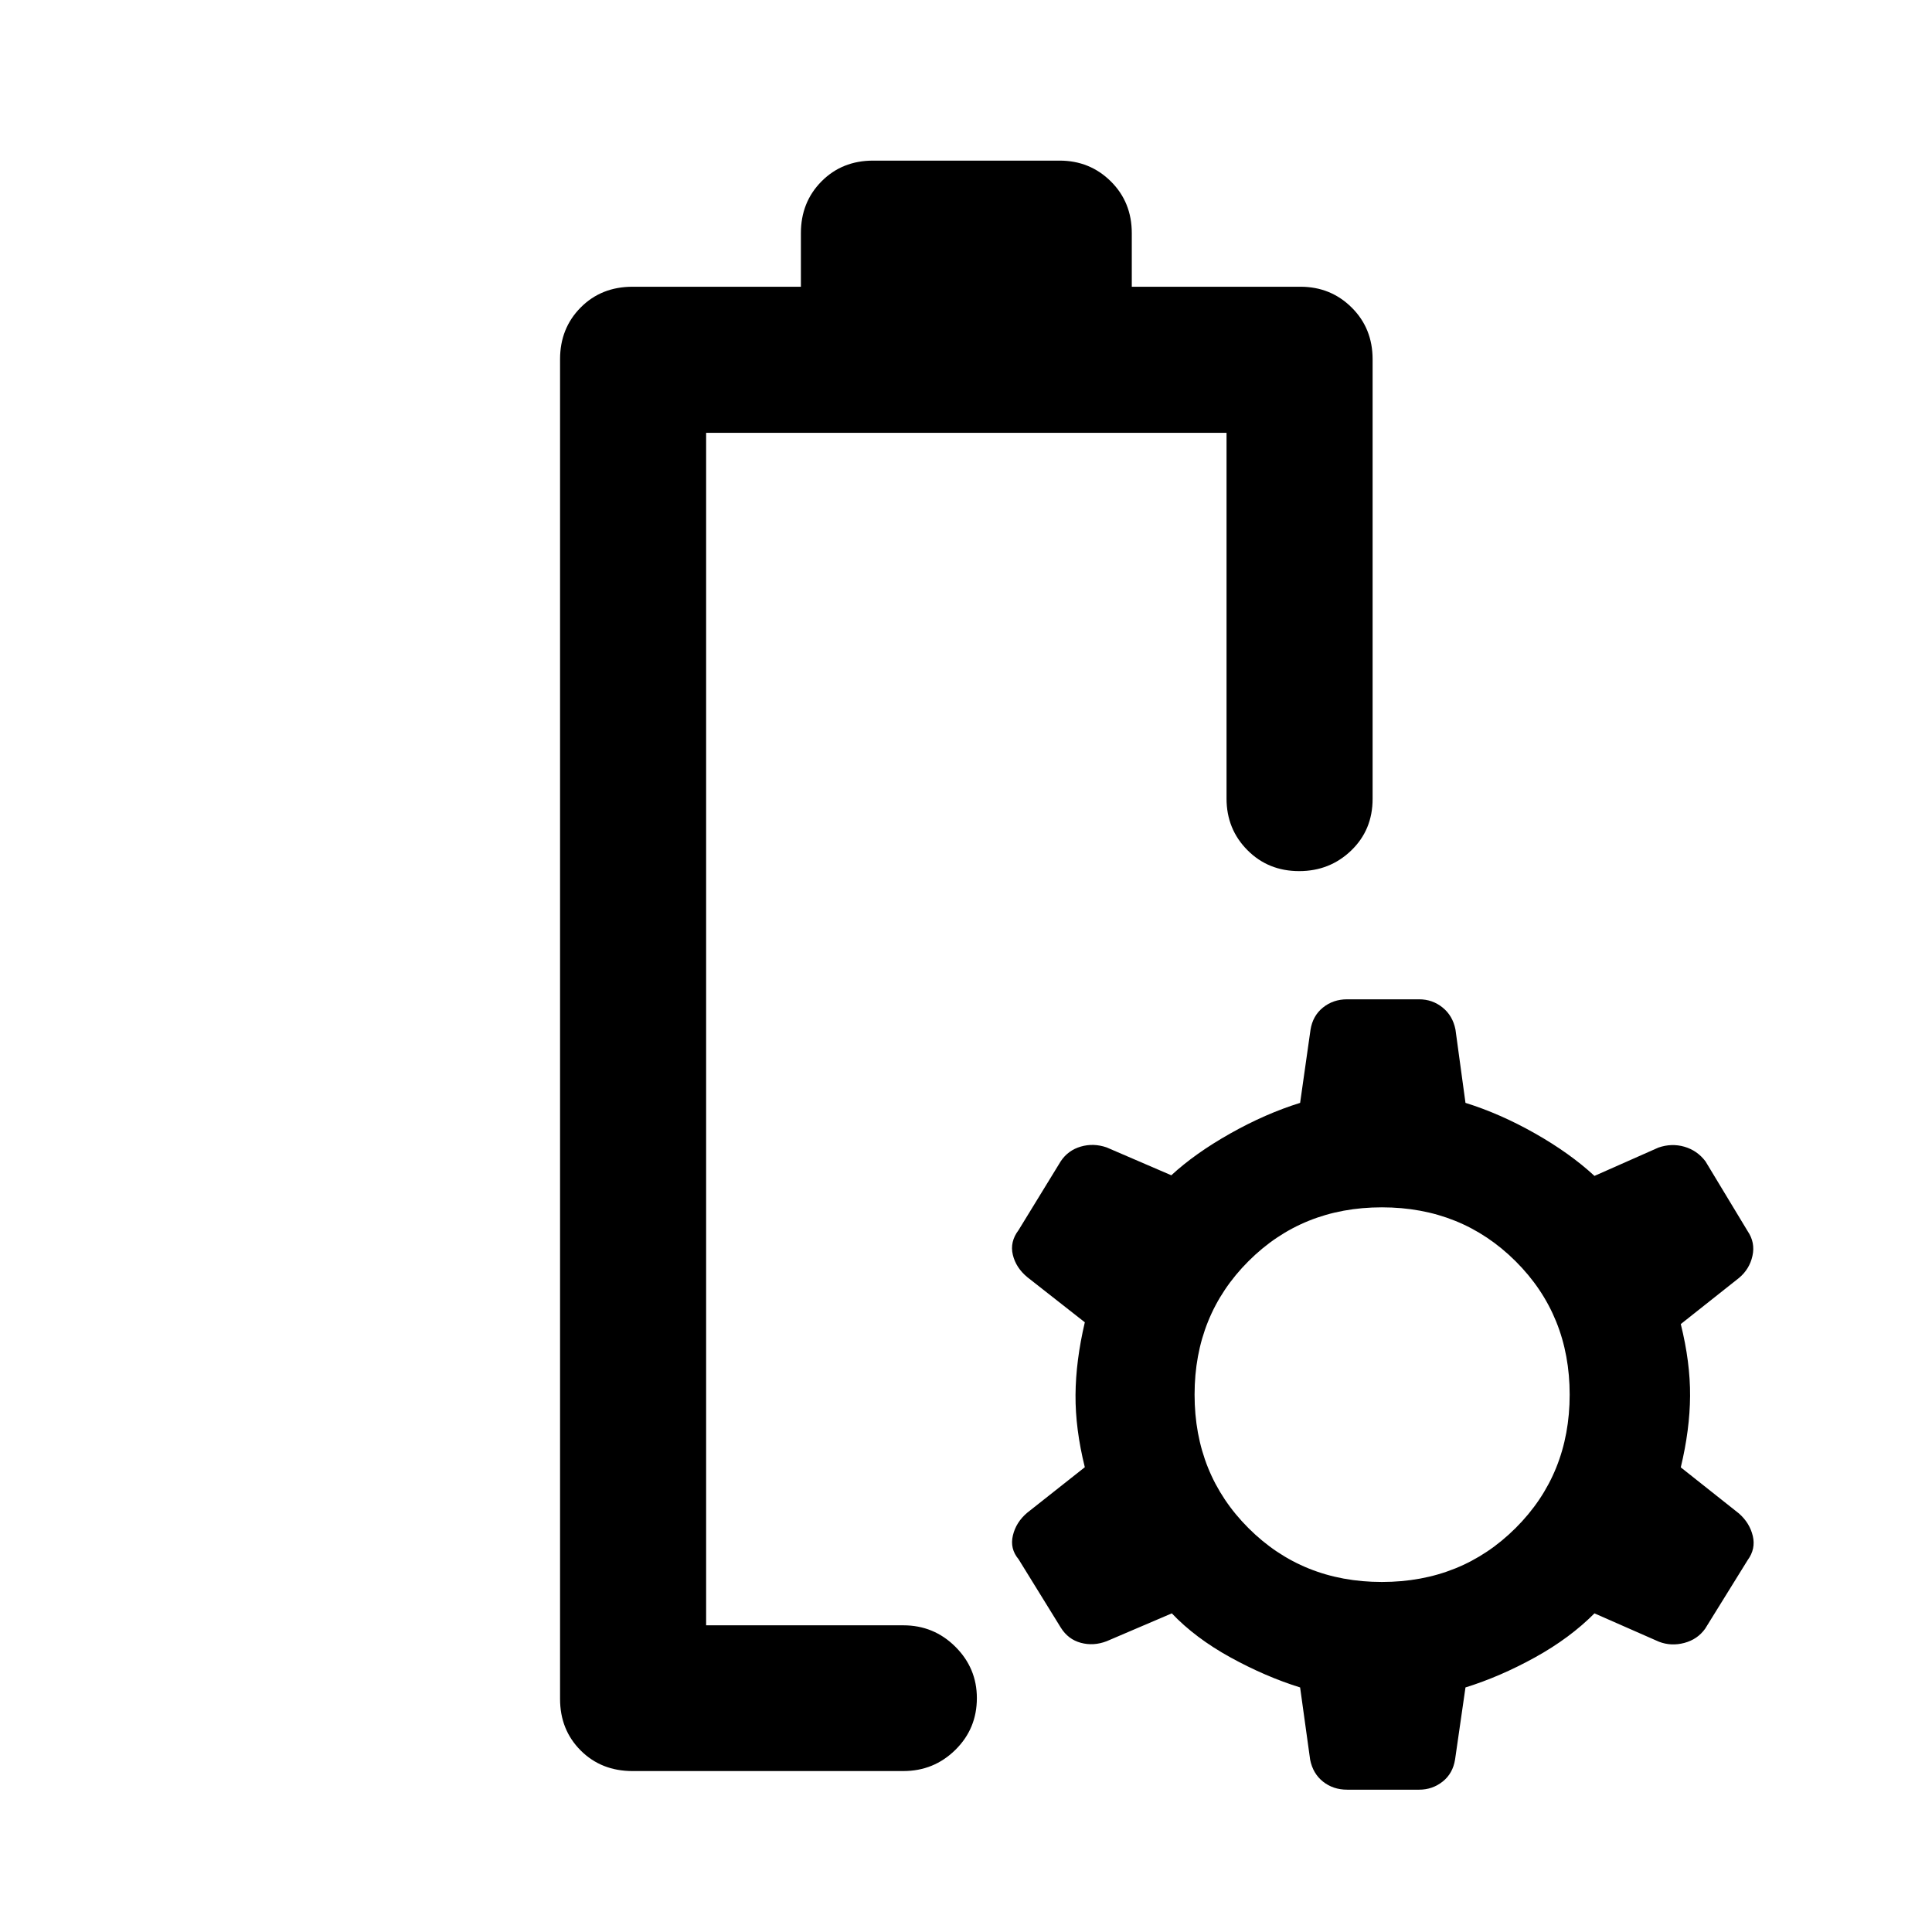 <svg xmlns="http://www.w3.org/2000/svg" height="40" viewBox="0 -960 960 960" width="40"><path d="M350.87-152.39Zm-36.54 72.42q-15.56 0-25.8-10.24-10.24-10.25-10.24-25.64v-665.64q0-15.39 10.24-25.71t25.8-10.32h83.63v-26.63q0-15.39 10.24-25.72 10.24-10.32 25.63-10.32h92.67q15.06 0 25.47 10.32 10.41 10.33 10.41 25.72v26.63h83.79q15.06 0 25.46 10.32 10.41 10.32 10.41 25.71v218.46q0 15.39-10.63 25.64-10.64 10.24-25.86 10.24-15.38 0-25.73-10.44-10.36-10.44-10.36-25.61v-181.74H350.87v592.55h97.99q15.17 0 25.85 10.64 10.69 10.64 10.69 25.52 0 15.22-10.69 25.74-10.68 10.52-25.85 10.52H314.33Zm355.05 9.25q-6.93 0-11.97-3.99-5.04-4-6.41-10.93l-4.98-35.88q-17.2-5.35-34.64-14.94-17.43-9.6-29.12-21.87l-32.39 13.85q-6.51 2.49-12.83.78-6.31-1.71-9.94-7.55l-20.98-33.97q-4.4-5.24-2.82-11.83 1.57-6.6 7.13-11.29l28.61-22.61q-4.74-19.06-4.62-35.93.12-16.87 4.62-36.08l-28.61-22.45q-5.64-4.69-7.17-11.12-1.54-6.43 2.86-12.24l20.98-34.24q3.63-5.42 9.94-7.26 6.32-1.83 12.83.41l32.15 13.85q11.85-10.94 29.32-20.78 17.48-9.85 34.68-15.2l5.16-36.29q1.1-6.97 6.18-11.07 5.09-4.1 12.02-4.1h35.79q6.59 0 11.63 4.07 5.04 4.07 6.41 10.94l4.98 36.45q17.2 5.35 34.56 15.19 17.35 9.84 29.53 21.1l31.82-14.09q6.52-2.24 12.87-.41 6.35 1.84 10.47 7.26l20.98 34.72q3.83 5.65 2.37 12.24-1.45 6.6-6.67 10.96l-28.95 22.94q4.74 19.06 4.62 35.77-.12 16.71-4.62 35.43l28.95 22.95q5.3 4.69 6.83 11.12 1.54 6.43-2.53 11.99l-21.15 34.13q-3.81 5.31-10.32 7.04-6.5 1.74-12.55-.56l-32.12-14.12q-12.18 12.27-29.53 21.87-17.36 9.59-34.56 14.94l-5.16 35.72q-1.1 7.03-6.18 11.05-5.09 4.03-11.68 4.03h-35.79Zm17.27-103.21q39.54 0 66.43-26.77 26.88-26.77 26.88-66.31 0-39.53-26.88-66.3-26.89-26.77-66.43-26.77-39.53 0-66.3 26.77-26.77 26.77-26.77 66.3 0 39.54 26.77 66.31 26.77 26.77 66.3 26.77Z"/></svg>